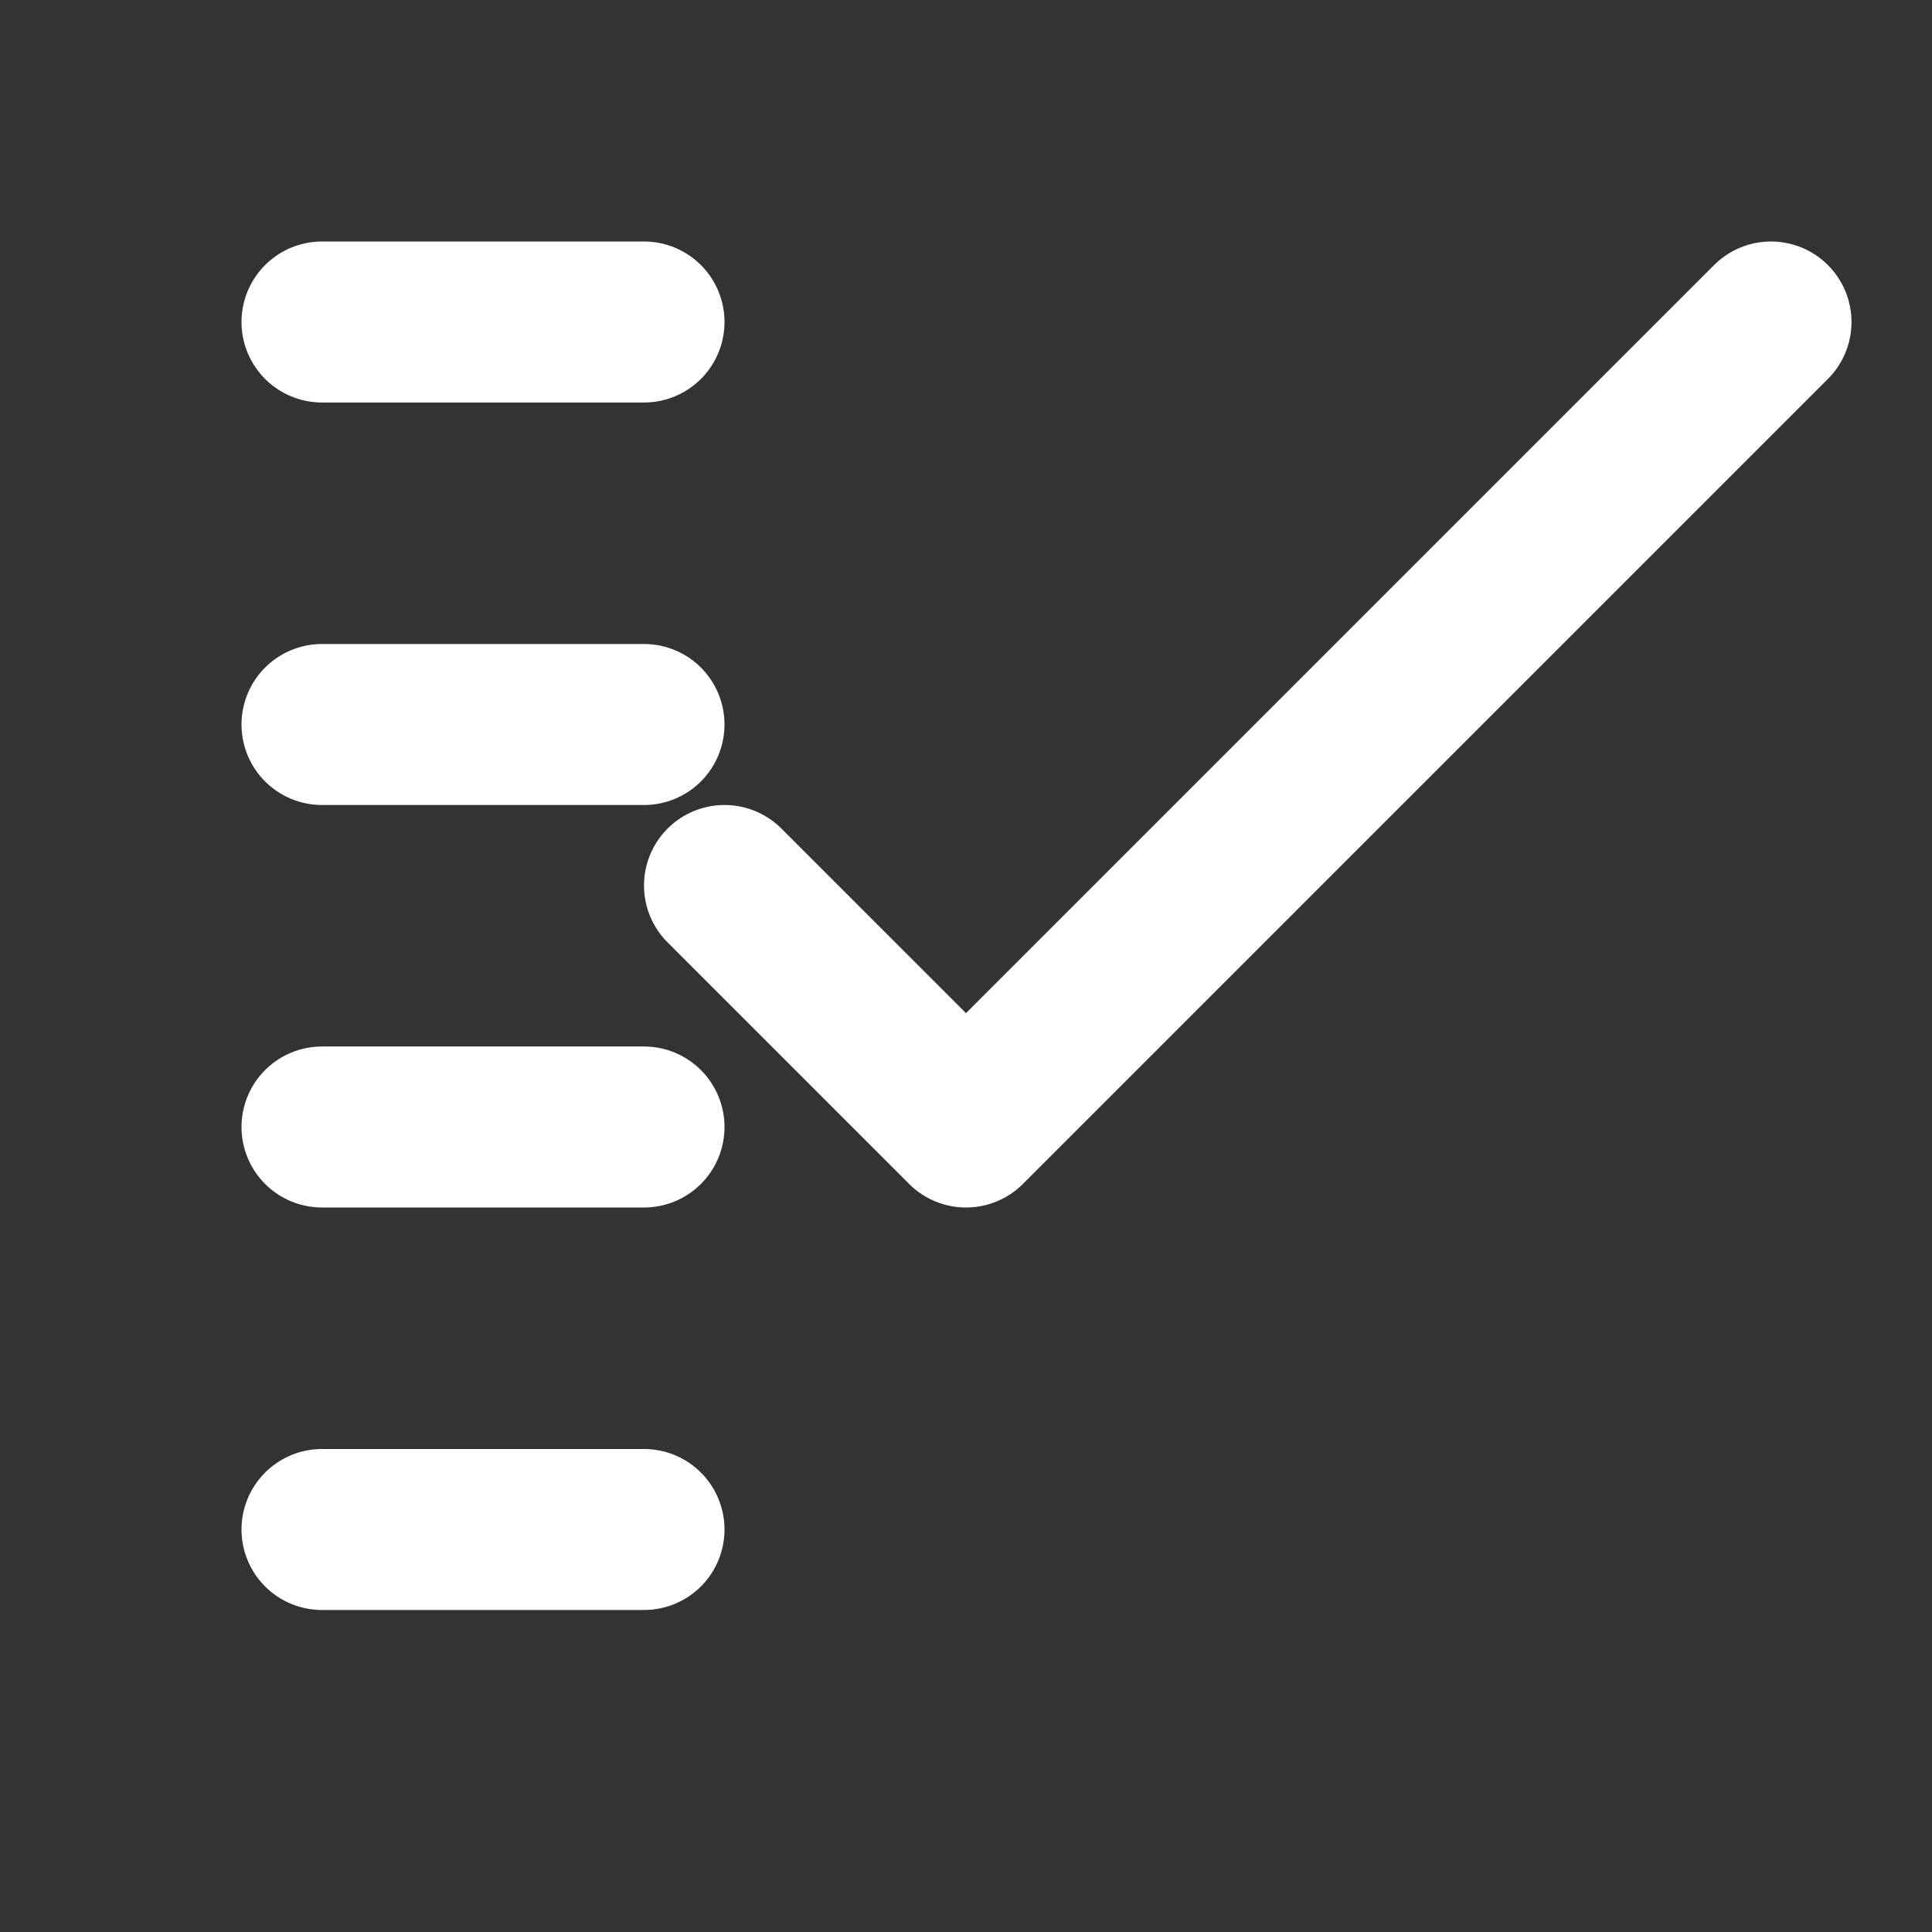 <?xml version="1.0" encoding="UTF-8"?>
<svg width="24" height="24" viewBox="0 0 24 24" fill="none" xmlns="http://www.w3.org/2000/svg">
    <rect x="0" y="0" width="24" height="24" fill="#333333" stroke="none"/>
    <path d="M9 11L12 14L22 4" stroke="#FFFFFF" stroke-width="2" stroke-linecap="round" stroke-linejoin="round"/>
    <path d="M4 4H8" stroke="#FFFFFF" stroke-width="2" stroke-linecap="round"/>
    <path d="M4 9H8" stroke="#FFFFFF" stroke-width="2" stroke-linecap="round"/>
    <path d="M4 14H8" stroke="#FFFFFF" stroke-width="2" stroke-linecap="round"/>
    <path d="M4 19H8" stroke="#FFFFFF" stroke-width="2" stroke-linecap="round"/>
</svg>
